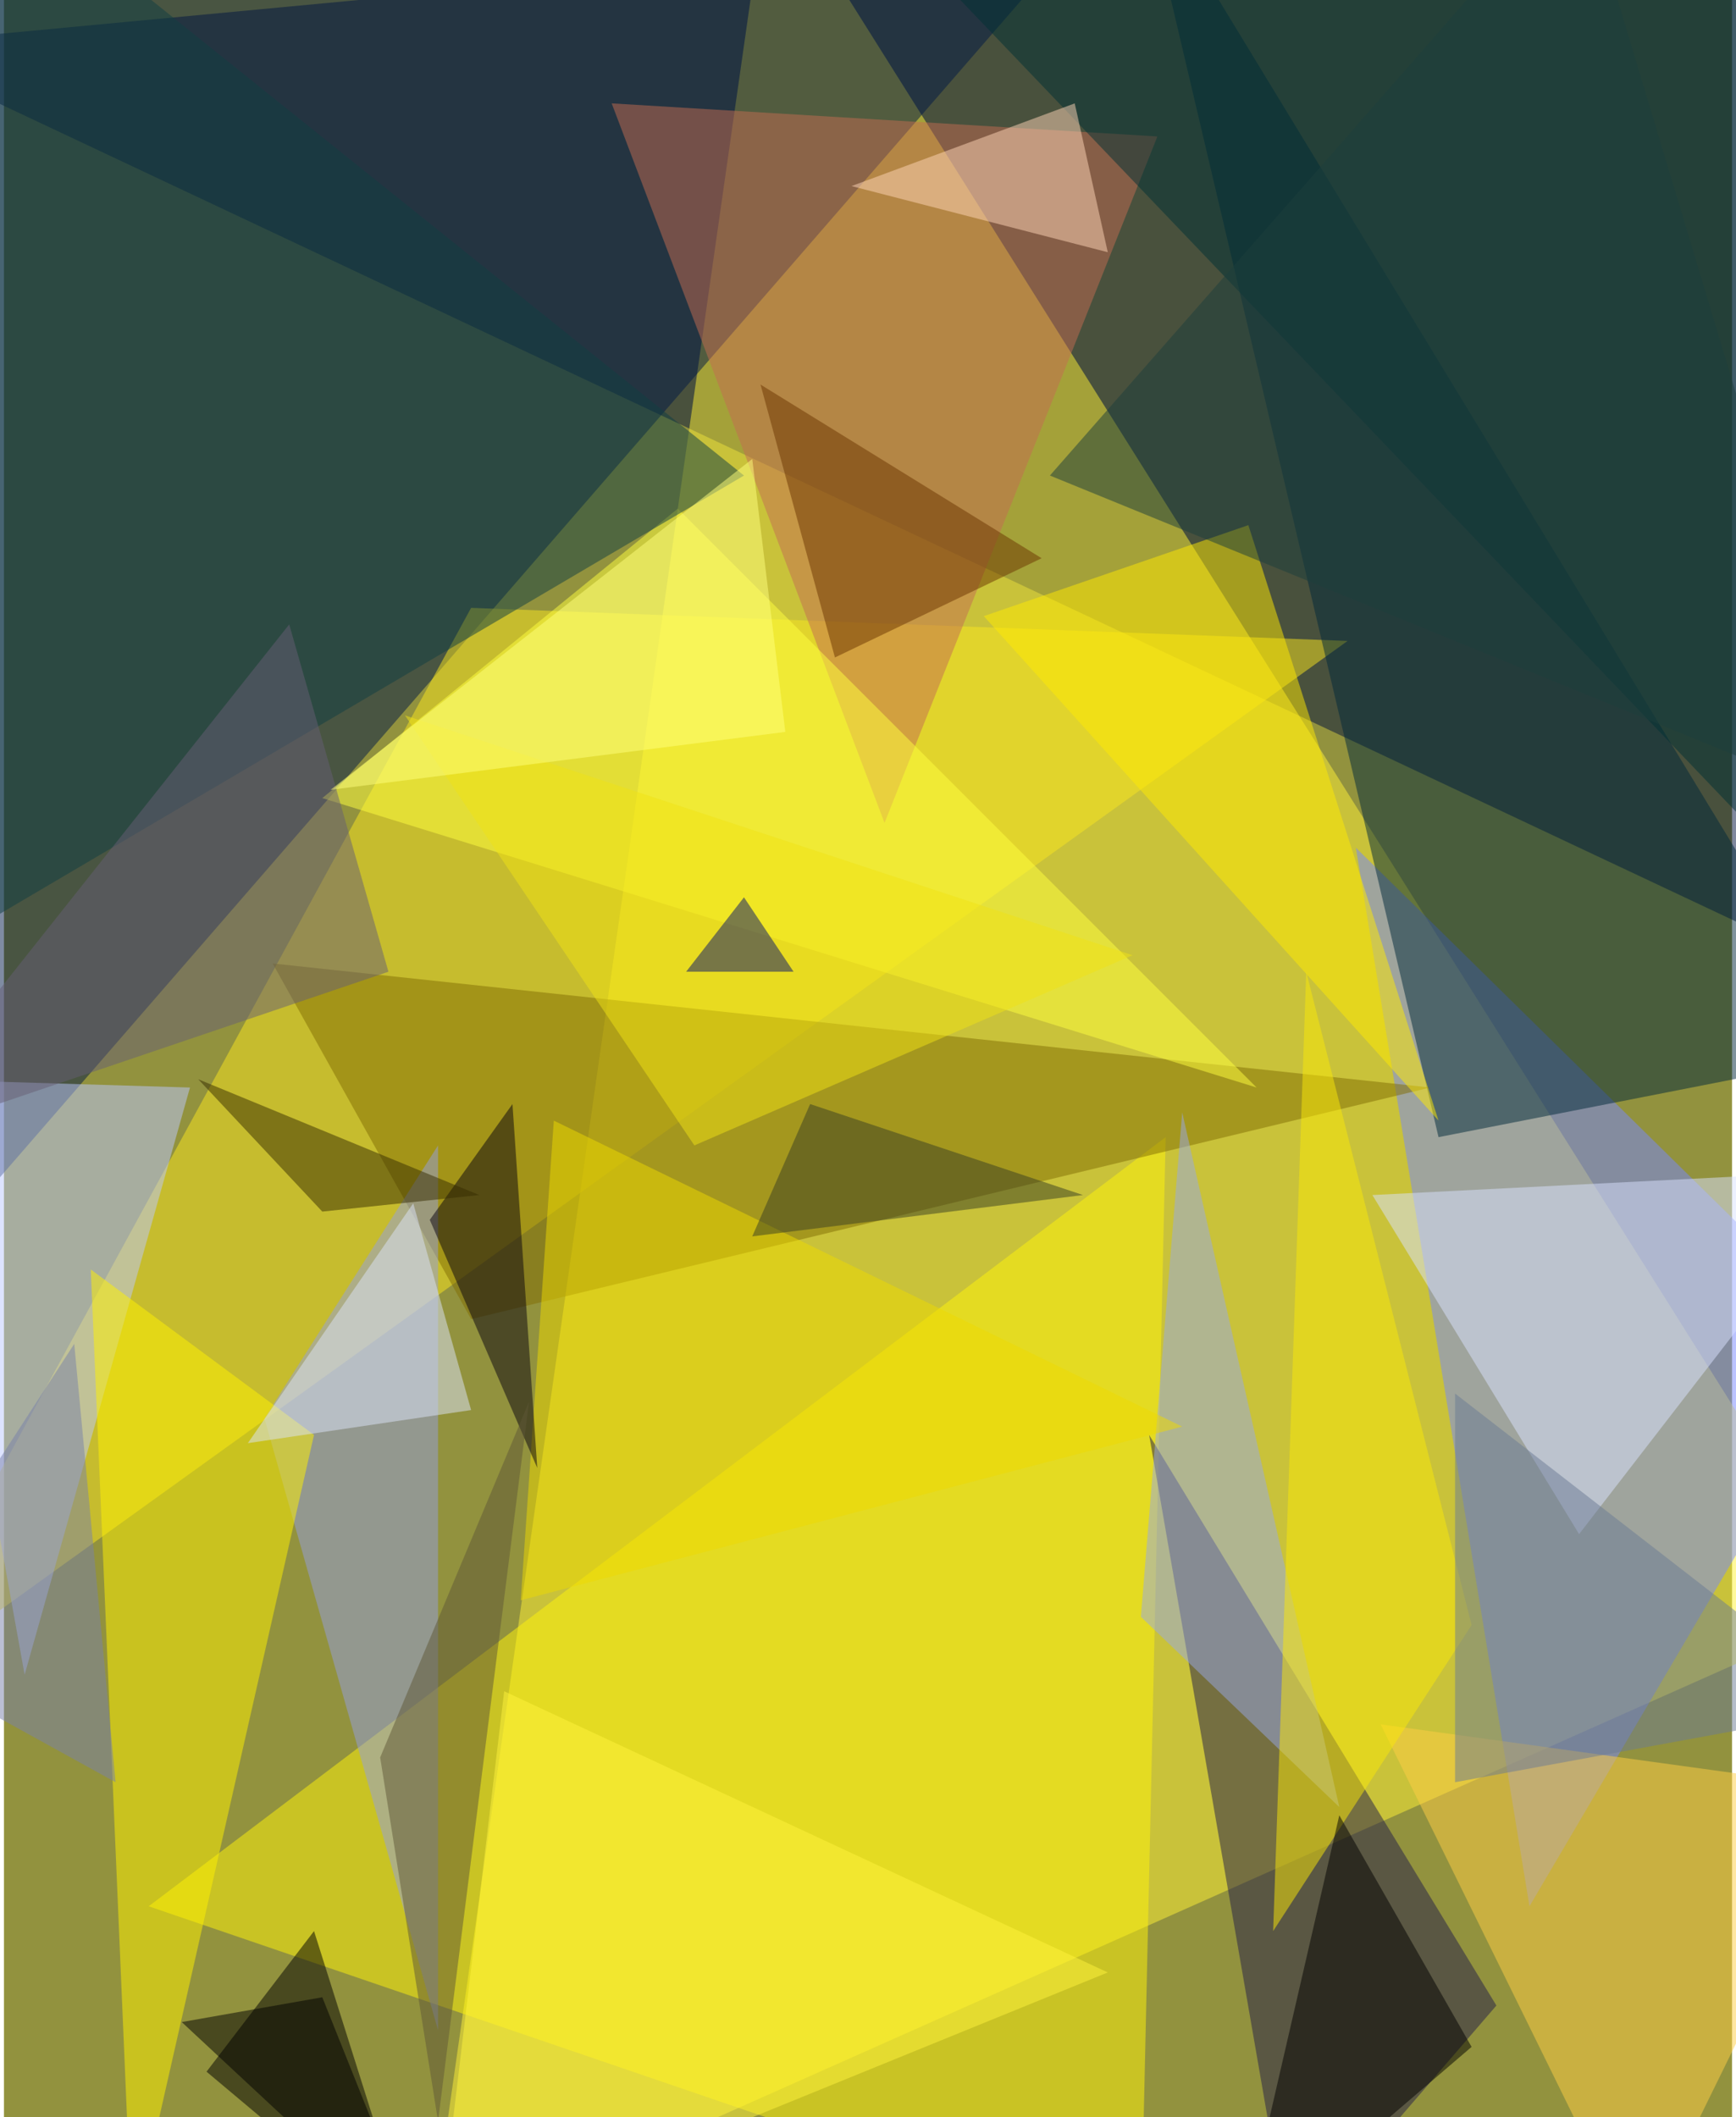 <svg xmlns="http://www.w3.org/2000/svg" width="228" height="278" viewBox="0 0 836 1024"><path fill="#92923e" d="M0 0h836v1024H0z"/><g fill-opacity=".502"><path fill="#00113c" d="M830-62l68 536L-62 22z"/><path fill="#fff236" d="M898 778L370-62 206 1086z"/><path fill="#001846" d="M494-2L-58 634l-4-672z"/><path fill="#7685ff" d="M898 650L738 922l-84-512z"/><path fill="#fae61f" d="M-62 822l288-528 424 16z"/><path fill="#00293b" d="M694 550l204-40L550-62z"/><path fill="#fff40a" d="M562 550L70 922l480 164z"/><path fill="#bbc8ff" d="M-42 522l52 288 80-284z"/><path fill="#221d49" d="M722 970L554 694l68 392z"/><path fill="#c46d53" d="M426 398L558 66 294 50z"/><path fill="#7f6d02" d="M130 466l96 172 464-112z"/><path fill="#949edf" d="M126 686l84 296V554z"/><path fill="#fff100" d="M62 1082l88-388-108-80z"/><path d="M150 934l-52 68 100 84z"/><path fill="#003134" d="M862-22l-428-8 432 452z"/><path fill="#ffff3f" d="M606 526L154 386l172-140z"/><path fill="#103f42" d="M-2 442L-6-62l364 292z"/><path fill="#97a8e5" d="M570 538l-20 244 96 92z"/><path fill="#ffcd44" d="M898 866l-232-32 124 252z"/><path fill="#d9e2fe" d="M898 566l-236 12 100 164z"/><path fill="#ffe902" d="M694 542l-92-288-128 44z"/><path fill="#6a3400" d="M366 186l36 132 100-48z"/><path fill="#ffd5b8" d="M534 122l-16-72-108 40z"/><path fill="#f9e808" d="M630 470l80 316-96 148z"/><path fill="#edd900" d="M250 774l320-84-304-148z"/><path fill="#09030f" d="M206 590l52 120-12-176z"/><path d="M598 1086l48-208 64 112z"/><path fill="#665f74" d="M-62 554l200-252 48 168z"/><path fill="#6a7a93" d="M898 826l-196 36V674z"/><path fill="#5e5637" d="M254 678l-72 172 28 176z"/><path fill="#1c3f3c" d="M898 390L762-62 506 230z"/><path fill="#efe215" d="M546 462L194 346l140 208z"/><path fill="#7880a9" d="M54 862l-116-64 96-148z"/><path fill="#ffff7c" d="M378 354l-220 28 204-160z"/><path fill="#dce4f9" d="M198 582l-80 116 108-16z"/><path fill="#fef43d" d="M534 954l-324 132 32-268z"/><path fill="#362c00" d="M230 578L94 522l60 64z"/><path d="M154 966l48 120L86 978z"/><path fill="#393e22" d="M390 534l132 44-160 20z"/><path fill="#06136d" d="M358 434l-28 36h52z"/></g></svg>